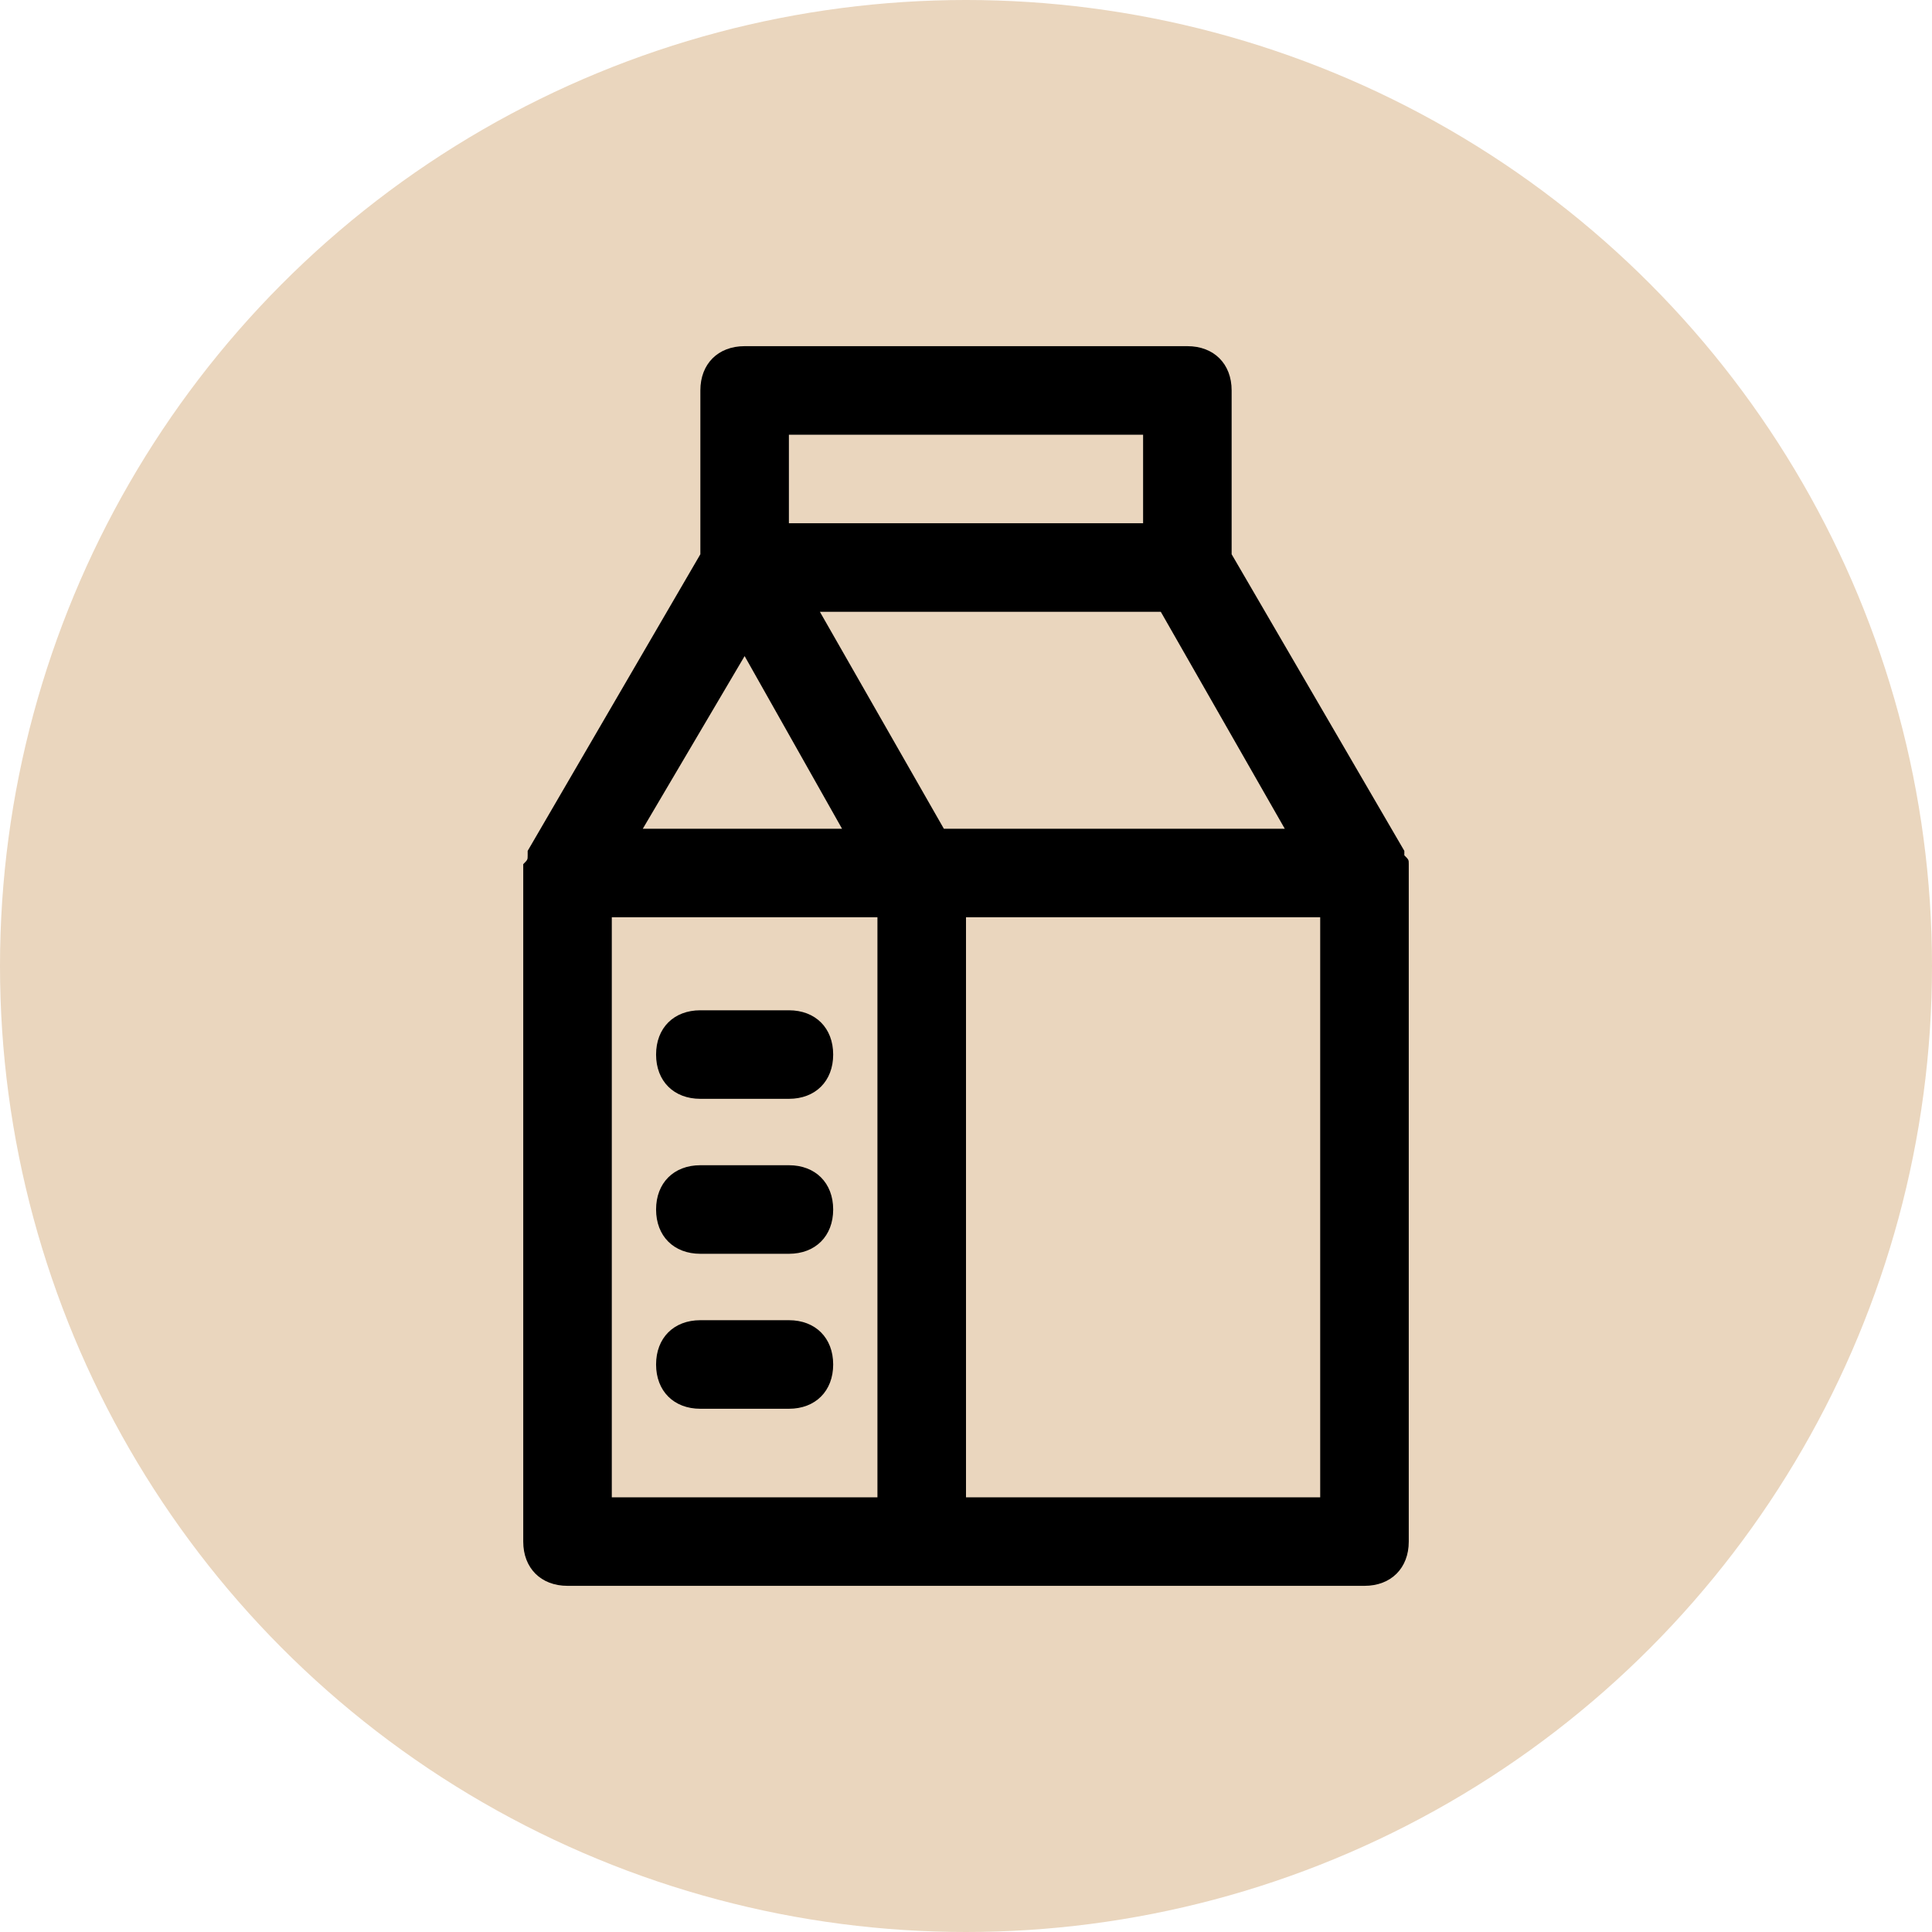 <svg width="75" height="75" viewBox="0 0 75 75" fill="none" xmlns="http://www.w3.org/2000/svg">
<circle cx="37.5" cy="37.5" r="37.5" fill="#EAD6BE"/>
<path d="M54.688 33.891C54.688 33.719 54.688 33.719 54.688 33.547C54.688 33.375 54.688 33.375 54.516 33.203C54.516 33.203 54.516 33.203 54.516 33.031L47.812 21.516V15.156C47.812 14.125 47.125 13.438 46.094 13.438H28.906C27.875 13.438 27.188 14.125 27.188 15.156V21.516L20.484 33.031C20.484 33.031 20.484 33.031 20.484 33.203C20.484 33.375 20.484 33.375 20.312 33.547C20.312 33.719 20.312 33.719 20.312 33.891C20.312 33.891 20.312 33.891 20.312 34.062V59.844C20.312 60.875 21 61.562 22.031 61.562H52.969C54 61.562 54.688 60.875 54.688 59.844V33.891ZM28.906 25.469L32.688 32.172H24.953L28.906 25.469ZM36.641 32.172L31.828 23.75H45.062L49.875 32.172H36.641ZM30.625 16.875H44.375V20.312H30.625V16.875ZM23.75 35.609H34.062V58.125H23.75V35.609ZM51.25 58.125H37.5V35.609H51.25V58.125Z" fill="black"/>
<path d="M27.188 42.656H30.625C31.656 42.656 32.344 41.969 32.344 40.938C32.344 39.906 31.656 39.219 30.625 39.219H27.188C26.156 39.219 25.469 39.906 25.469 40.938C25.469 41.969 26.156 42.656 27.188 42.656Z" fill="black"/>
<path d="M30.625 45.234H27.188C26.156 45.234 25.469 45.922 25.469 46.953C25.469 47.984 26.156 48.672 27.188 48.672H30.625C31.656 48.672 32.344 47.984 32.344 46.953C32.344 45.922 31.656 45.234 30.625 45.234Z" fill="black"/>
<path d="M30.625 51.25H27.188C26.156 51.25 25.469 51.938 25.469 52.969C25.469 54 26.156 54.688 27.188 54.688H30.625C31.656 54.688 32.344 54 32.344 52.969C32.344 51.938 31.656 51.25 30.625 51.25Z" fill="black"/>
</svg>
